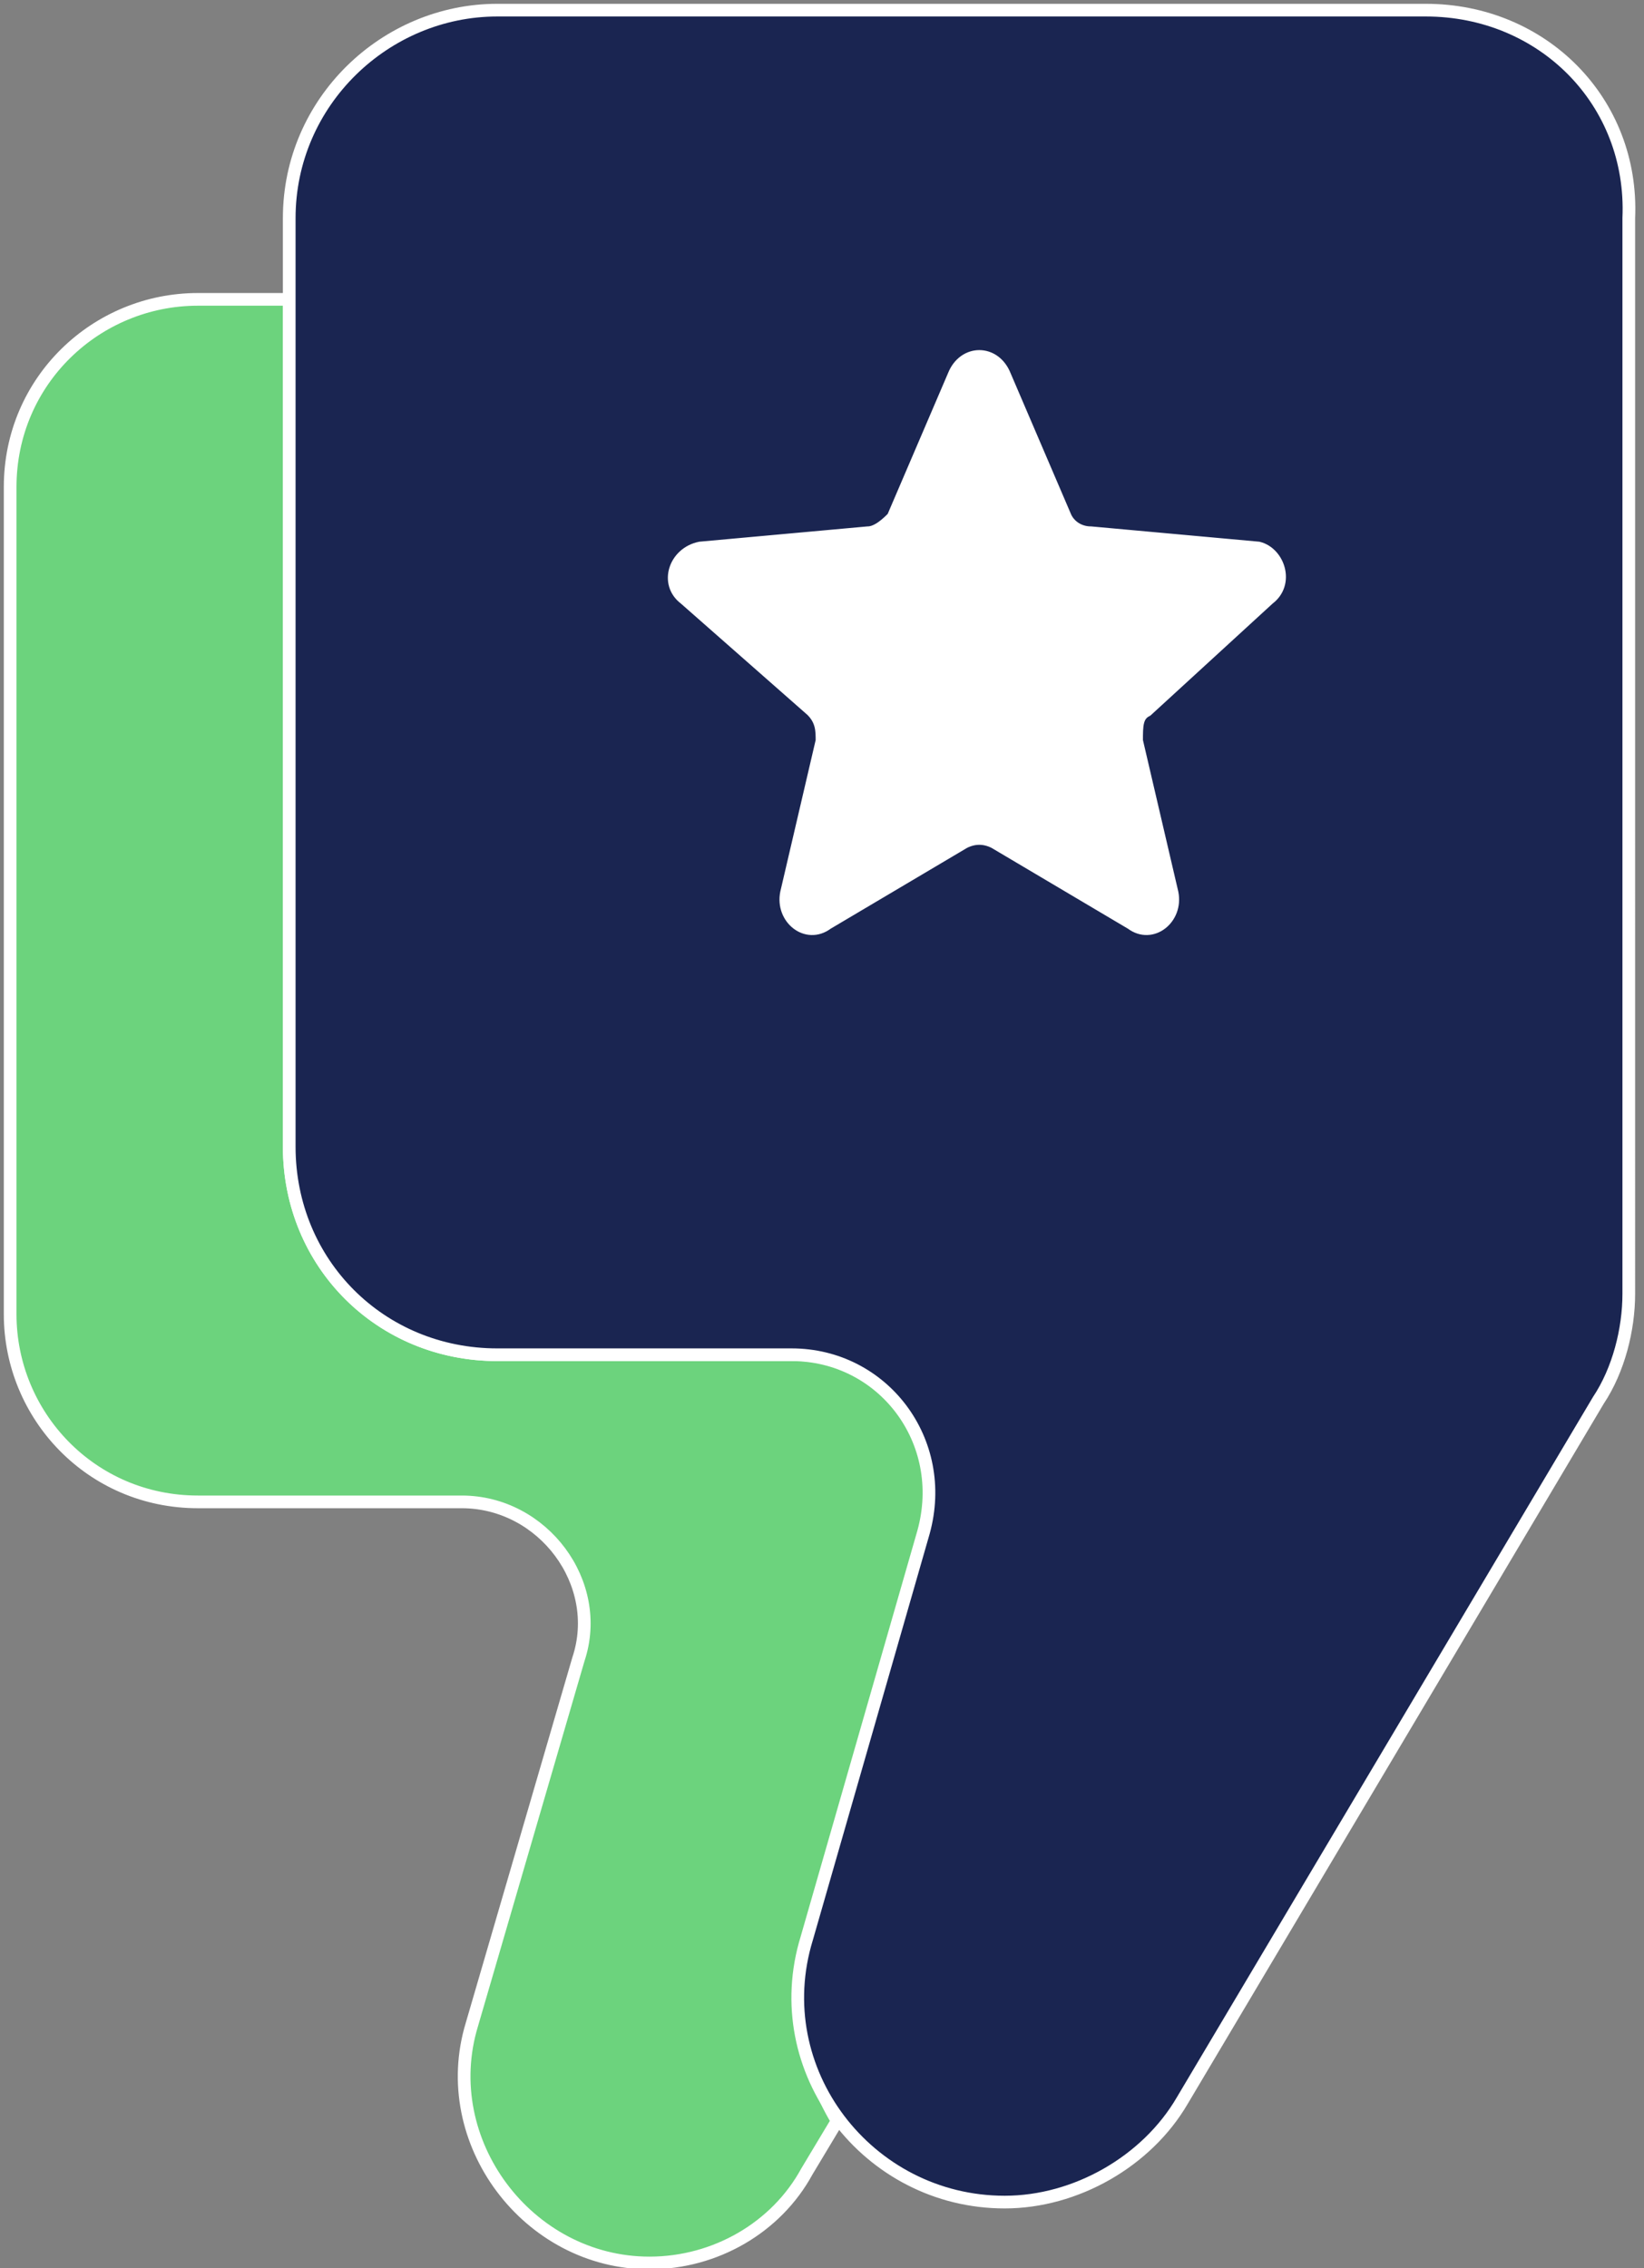 <?xml version="1.0" encoding="utf-8"?>
<!-- Generator: Adobe Illustrator 27.2.0, SVG Export Plug-In . SVG Version: 6.00 Build 0)  -->
<svg version="1.1" id="Layer_1" xmlns="http://www.w3.org/2000/svg" xmlns:xlink="http://www.w3.org/1999/xlink" x="0px" y="0px"
	 viewBox="0 0 32.4 44.7" style="enable-background:new 0 0 32.4 44.7;" xml:space="preserve">
<rect x="0" y="0" width="32.4" height="44.7" fill="#808080" stroke="none"/>
<style type="text/css">
	.st0{fill:#6CD37D;stroke:#FFFFFF;stroke-width:0.25;stroke-miterlimit:10;}
	.st1{fill:#1A2551;stroke:#FFFFFF;stroke-width:0.25;stroke-miterlimit:10;}
	.st2{fill:#FFFFFF;}
</style>
<path class="st0" d="M16,38.2l2.3-8c0.5-1.7-0.8-3.5-2.6-3.5H9.8c-2.3,0-4.1-1.8-4.1-4.1V5.9H3.9c-2,0-3.7,1.6-3.7,3.7v16.3
	c0,2,1.6,3.7,3.7,3.7h5.2c1.6,0,2.8,1.6,2.3,3.1l-2.1,7.2c-0.7,2.3,1.1,4.7,3.5,4.7c1.3,0,2.5-0.7,3.1-1.8l0.6-1
	C15.9,40.8,15.6,39.5,16,38.2z"/>
<path class="st1" d="M28.1,0.2H9.8C7.6,0.2,5.7,2,5.7,4.3v18.3c0,2.3,1.8,4.1,4.1,4.1h5.8c1.8,0,3.1,1.7,2.6,3.5l-2.3,8
	c-0.8,2.6,1.2,5.2,3.9,5.2c1.4,0,2.8-0.8,3.5-2l8.2-13.8c0.4-0.6,0.6-1.4,0.6-2.1V4.3C32.2,2,30.4,0.2,28.1,0.2z M25,11.8L22.6,14
	c-0.2,0.1-0.2,0.3-0.2,0.6l0.7,3c0.1,0.5-0.4,0.9-0.8,0.6l-2.7-1.6c-0.2-0.1-0.4-0.1-0.6,0l-2.7,1.6c-0.4,0.3-0.9-0.1-0.8-0.6l0.7-3
	c0-0.2,0-0.4-0.2-0.6l-2.5-2.2c-0.4-0.3-0.2-0.9,0.3-1l3.3-0.3c0.2,0,0.4-0.2,0.5-0.3l1.2-2.8c0.2-0.5,0.8-0.5,1,0l1.2,2.8
	c0.1,0.2,0.3,0.3,0.5,0.3l3.3,0.3C25.2,10.9,25.4,11.5,25,11.8z"/>
<path class="st2" d="M25,11.8L22.6,14c-0.2,0.1-0.2,0.3-0.2,0.6l0.7,3c0.1,0.5-0.4,0.9-0.8,0.6l-2.7-1.6c-0.2-0.1-0.4-0.1-0.6,0
	l-2.7,1.6c-0.4,0.3-0.9-0.1-0.8-0.6l0.7-3c0-0.2,0-0.4-0.2-0.6l-2.5-2.2c-0.4-0.3-0.2-0.9,0.3-1l3.3-0.3c0.2,0,0.4-0.2,0.5-0.3
	l1.2-2.8c0.2-0.5,0.8-0.5,1,0l1.2,2.8c0.1,0.2,0.3,0.3,0.5,0.3l3.3,0.3C25.2,10.9,25.4,11.5,25,11.8z"/>
</svg>
